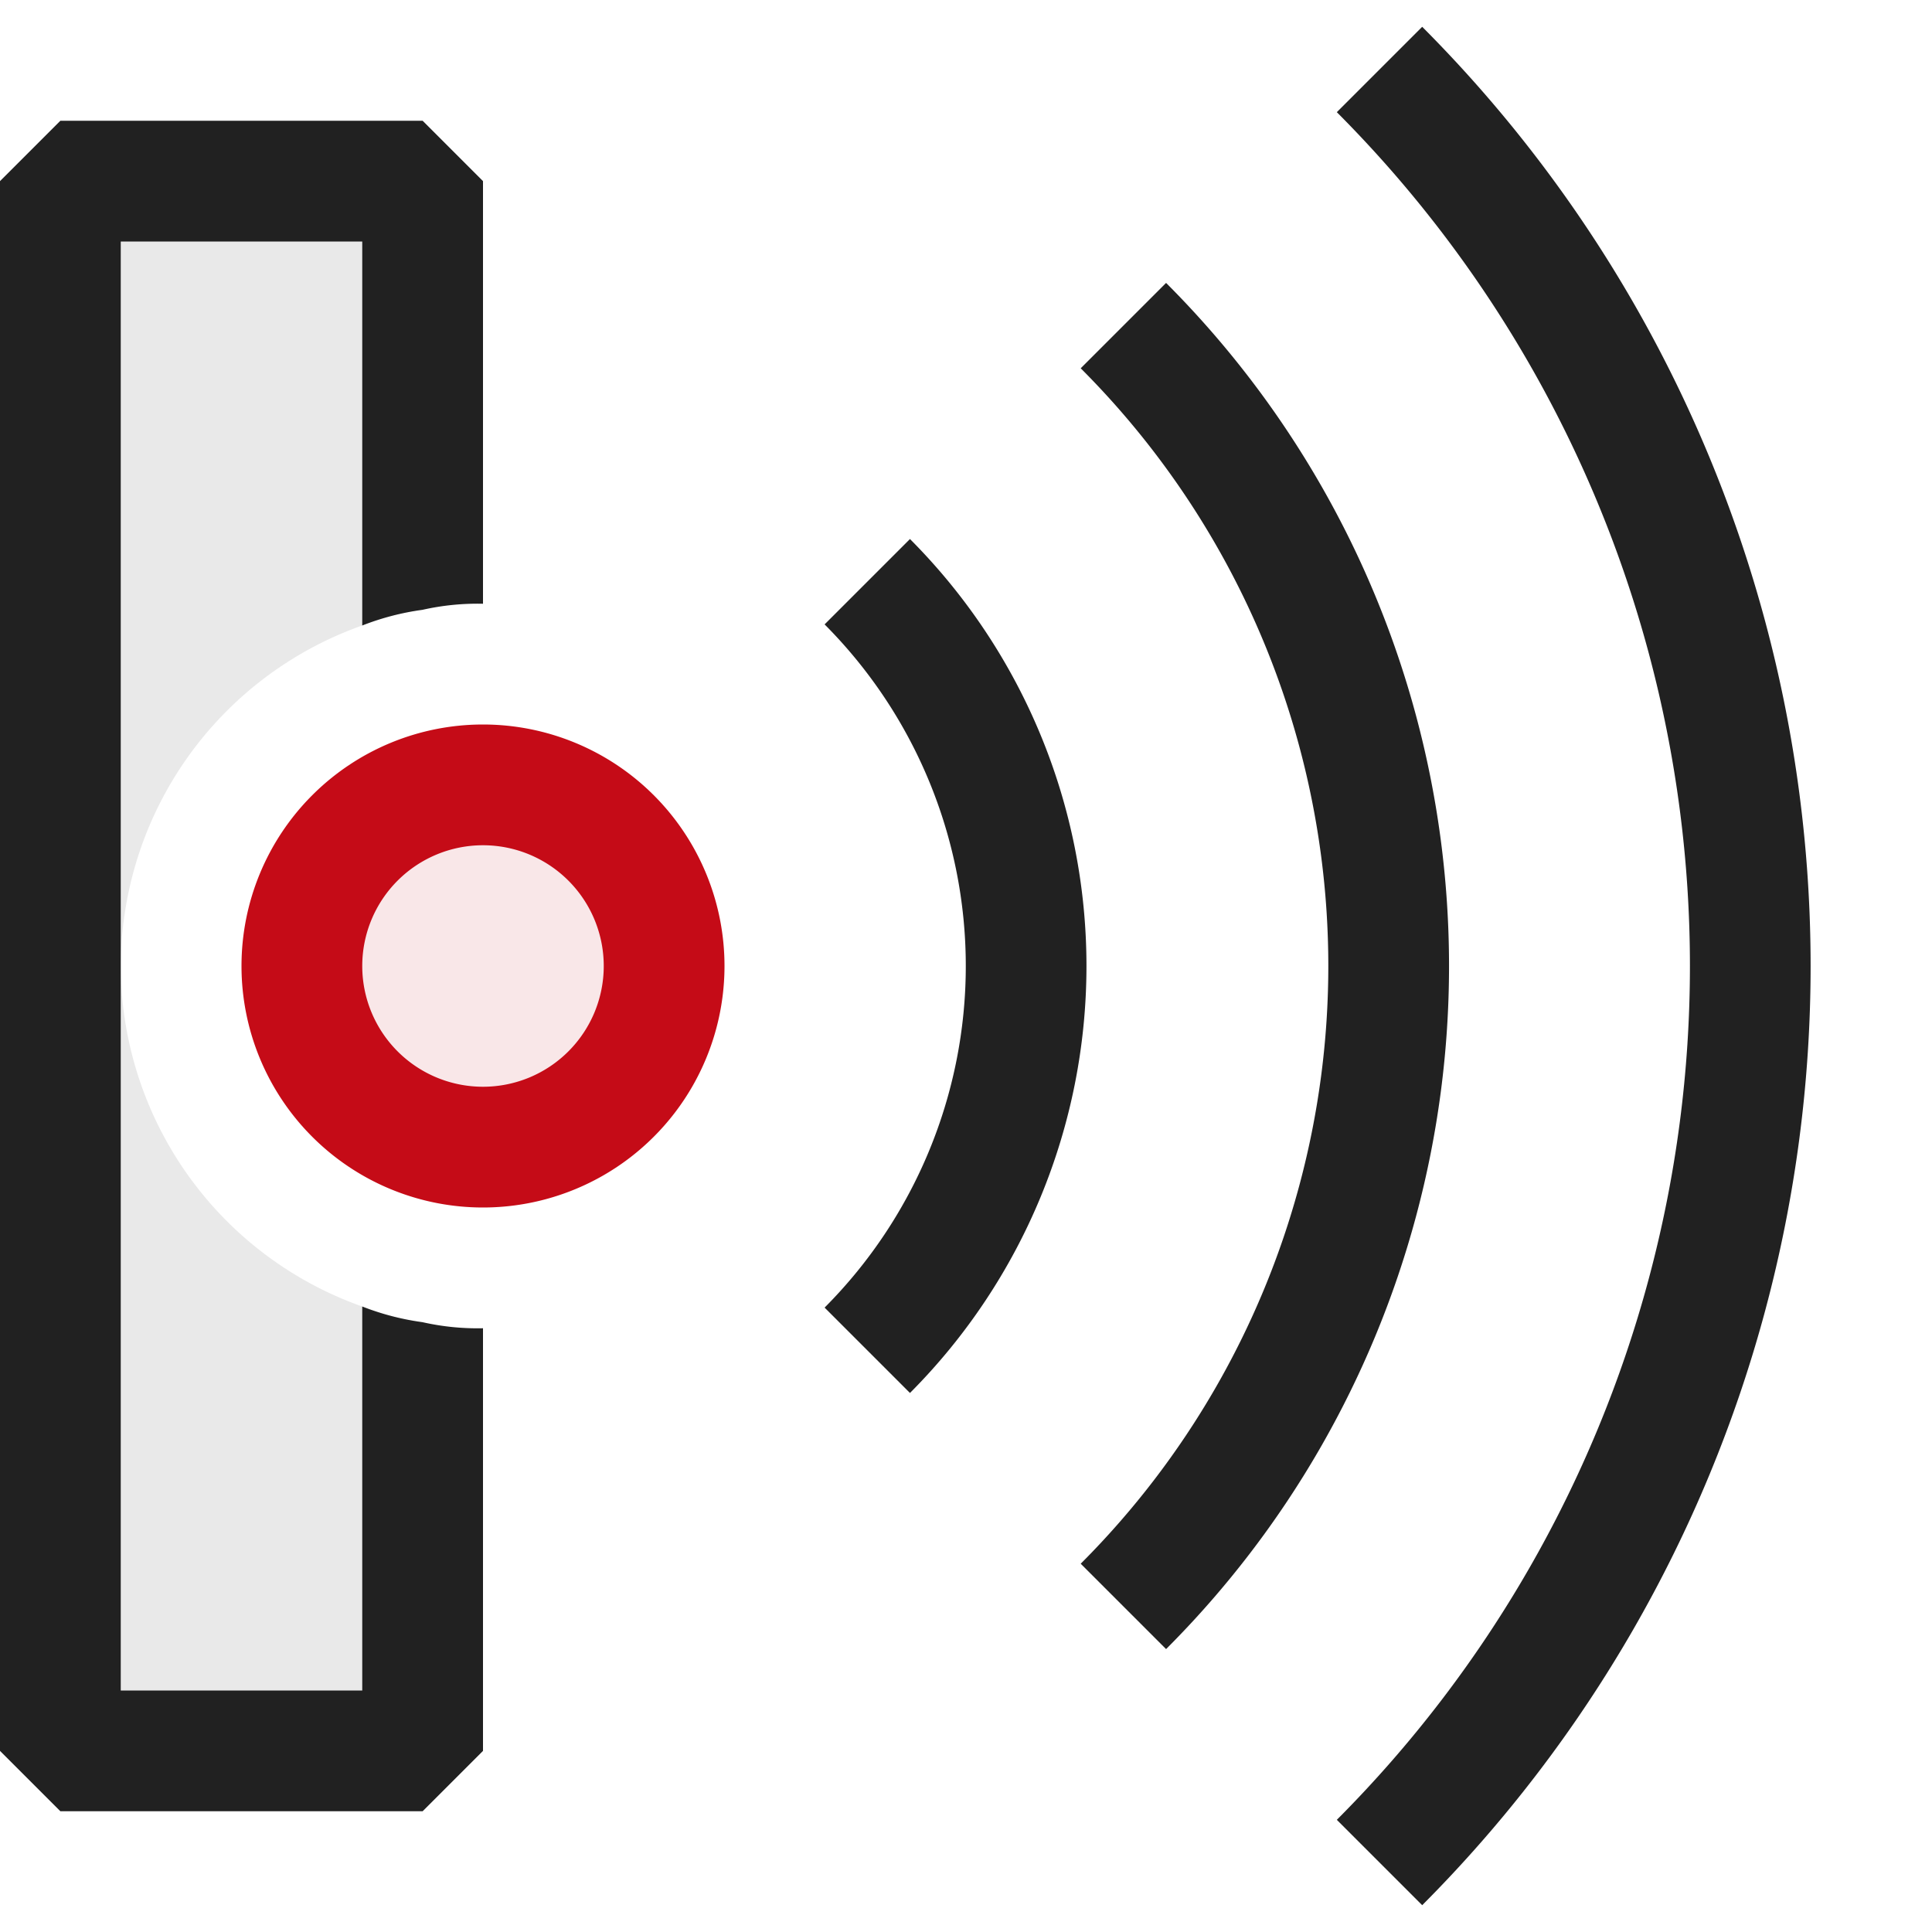 <svg xmlns="http://www.w3.org/2000/svg" viewBox="0 0 16 16">
  <defs>
    <style>.canvas{fill: none; opacity: 0;}.light-defaultgrey-10{fill: #212121; opacity: 0.1;}.light-defaultgrey{fill: #212121; opacity: 1;}.light-red-10{fill: #c50b17; opacity: 0.1;}.light-red{fill: #c50b17; opacity: 1;}</style>
  </defs>
  <title>IconLightInfraredDevice</title>
  <g id="canvas" class="canvas">
    <path class="canvas" d="M16,0V16H0V0Z" />
  </g>
  <g id="level-1">
    <path class="light-defaultgrey-10" d="M1,8a3,3,0,0,0,2,2.82,2.166,2.166,0,0,0,.5.13V14.5H.5V1.5h3V5.05a2.166,2.166,0,0,0-.5.13A3,3,0,0,0,1,8Z" />
    <path class="light-defaultgrey" d="M3.5,5.05A2.071,2.071,0,0,1,4,5V1.5L3.5,1H.5L0,1.5v13l.5.5h3l.5-.5V11a2.071,2.071,0,0,1-.5-.05,2.166,2.166,0,0,1-.5-.13V14H1V2H3V5.18A2.166,2.166,0,0,1,3.5,5.05Z" />
    <path class="light-red-10" d="M5.5,8A1.5,1.5,0,1,1,4,6.5,1.5,1.5,0,0,1,5.5,8Z" />
    <path class="light-red" d="M4,10A2,2,0,1,1,6,8,2,2,0,0,1,4,10ZM4,7A1,1,0,1,0,5,8,1,1,0,0,0,4,7Z" />
    <path class="light-defaultgrey" d="M7.536,11.536l-.707-.707a4.007,4.007,0,0,0,0-5.658l.707-.707A5.008,5.008,0,0,1,7.536,11.536ZM9.657,2.343,8.95,3.05a7,7,0,0,1,0,9.9l.707.707a8,8,0,0,0,0-11.314ZM11.778.222l-.707.707a10.011,10.011,0,0,1,0,14.142l.707.707A11.012,11.012,0,0,0,11.778.222Z" />
  </g>
</svg>

